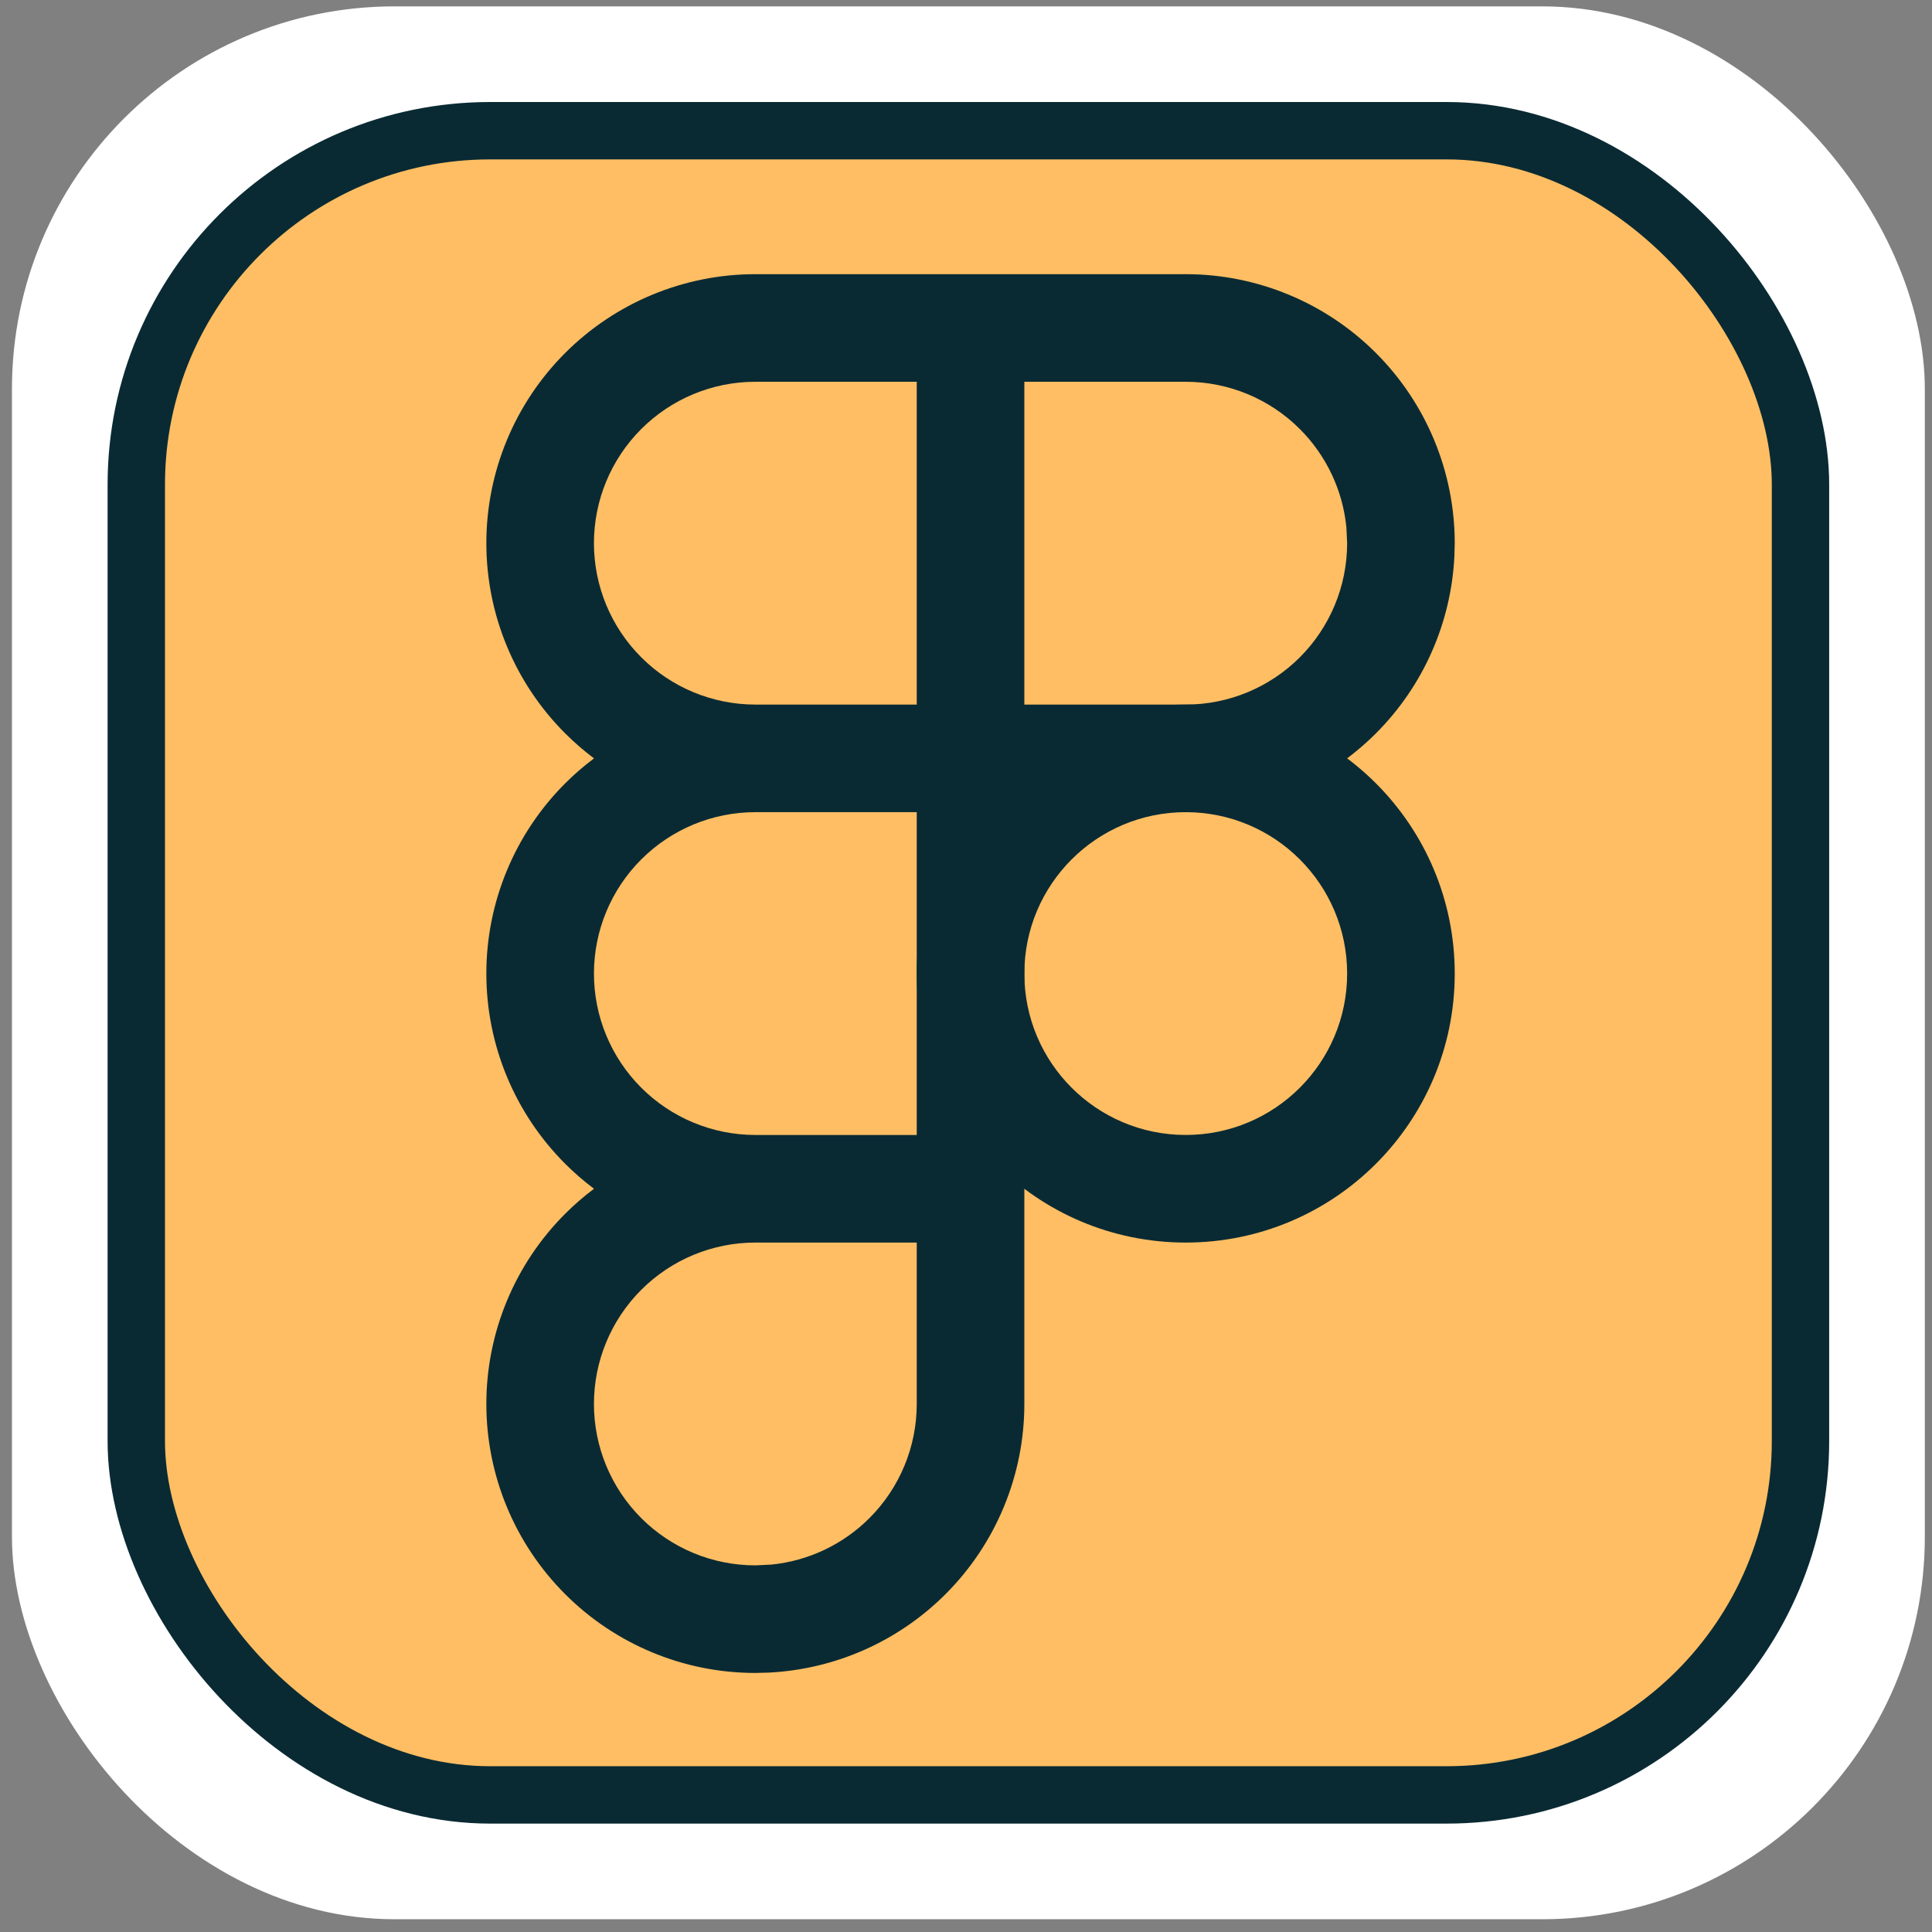 <svg width="101" height="101" viewBox="0 0 101 101" fill="none" xmlns="http://www.w3.org/2000/svg">
<rect x="0" y="0" width="101" height="101" fill="#808080" stroke="none"/>
<g clip-path="url(#clip0_801_606)">
<rect x="0.625" y="0.333" width="100" height="100" rx="20" fill="white"/>
<rect x="7.125" y="6.833" width="87" height="87" rx="18.5" fill="#FFBE63" stroke="#0A2A33" stroke-width="3"/>
<path d="M70.425 50.896C70.425 46.236 66.647 42.458 61.987 42.458C57.327 42.458 53.55 46.236 53.55 50.896C53.55 55.556 57.327 59.333 61.987 59.333C66.647 59.333 70.425 55.556 70.425 50.896ZM76.05 50.896C76.05 58.662 69.754 64.958 61.987 64.958C54.221 64.958 47.925 58.662 47.925 50.896C47.925 43.129 54.221 36.833 61.987 36.833C69.754 36.833 76.05 43.129 76.05 50.896Z" fill="#0A2A33"/>
<path d="M47.925 64.958H39.487C37.249 64.958 35.104 65.848 33.522 67.43C31.939 69.013 31.05 71.158 31.05 73.396C31.05 75.633 31.939 77.779 33.522 79.361C35.104 80.944 37.249 81.833 39.487 81.833L40.322 81.793C42.254 81.601 44.069 80.746 45.453 79.361C47.035 77.779 47.925 75.633 47.925 73.396V64.958ZM70.385 27.561C70.193 25.63 69.337 23.814 67.953 22.43C66.371 20.848 64.225 19.958 61.987 19.958H53.55V36.833H61.987C64.225 36.833 66.371 35.944 67.953 34.361C69.535 32.779 70.425 30.634 70.425 28.396L70.385 27.561ZM31.05 50.896C31.05 53.133 31.939 55.279 33.522 56.861C35.104 58.444 37.249 59.333 39.487 59.333H47.925V42.458H39.487C37.249 42.458 35.104 43.348 33.522 44.93C31.939 46.513 31.05 48.658 31.05 50.896ZM31.05 28.396C31.05 30.634 31.939 32.779 33.522 34.361C35.104 35.944 37.249 36.833 39.487 36.833H47.925V19.958H39.487C37.249 19.958 35.104 20.848 33.522 22.43C31.939 24.012 31.05 26.158 31.05 28.396ZM76.031 29.092C75.859 32.568 74.403 35.866 71.93 38.338C69.293 40.976 65.717 42.458 61.987 42.458H53.55V73.396C53.55 77.125 52.067 80.701 49.43 83.338C46.957 85.811 43.659 87.268 40.183 87.44L39.487 87.458C35.758 87.458 32.182 85.976 29.545 83.338C26.907 80.701 25.425 77.125 25.425 73.396C25.425 69.666 26.907 66.09 29.545 63.453C30.019 62.979 30.523 62.543 31.053 62.146C30.523 61.748 30.019 61.312 29.545 60.838C26.907 58.201 25.425 54.625 25.425 50.896C25.425 47.166 26.907 43.59 29.545 40.953C30.019 40.479 30.523 40.043 31.053 39.646C30.523 39.248 30.019 38.812 29.545 38.338C26.907 35.701 25.425 32.125 25.425 28.396C25.425 24.666 26.907 21.09 29.545 18.453C32.182 15.816 35.758 14.333 39.487 14.333H61.987C65.717 14.333 69.293 15.816 71.93 18.453C74.567 21.09 76.05 24.666 76.05 28.396L76.031 29.092Z" fill="#0A2A33"/>
</g>
<defs>
<clipPath id="clip0_801_606">
<rect width="100" height="100" fill="white" transform="translate(0.625 0.333)"/>
</clipPath>
</defs>
</svg>
